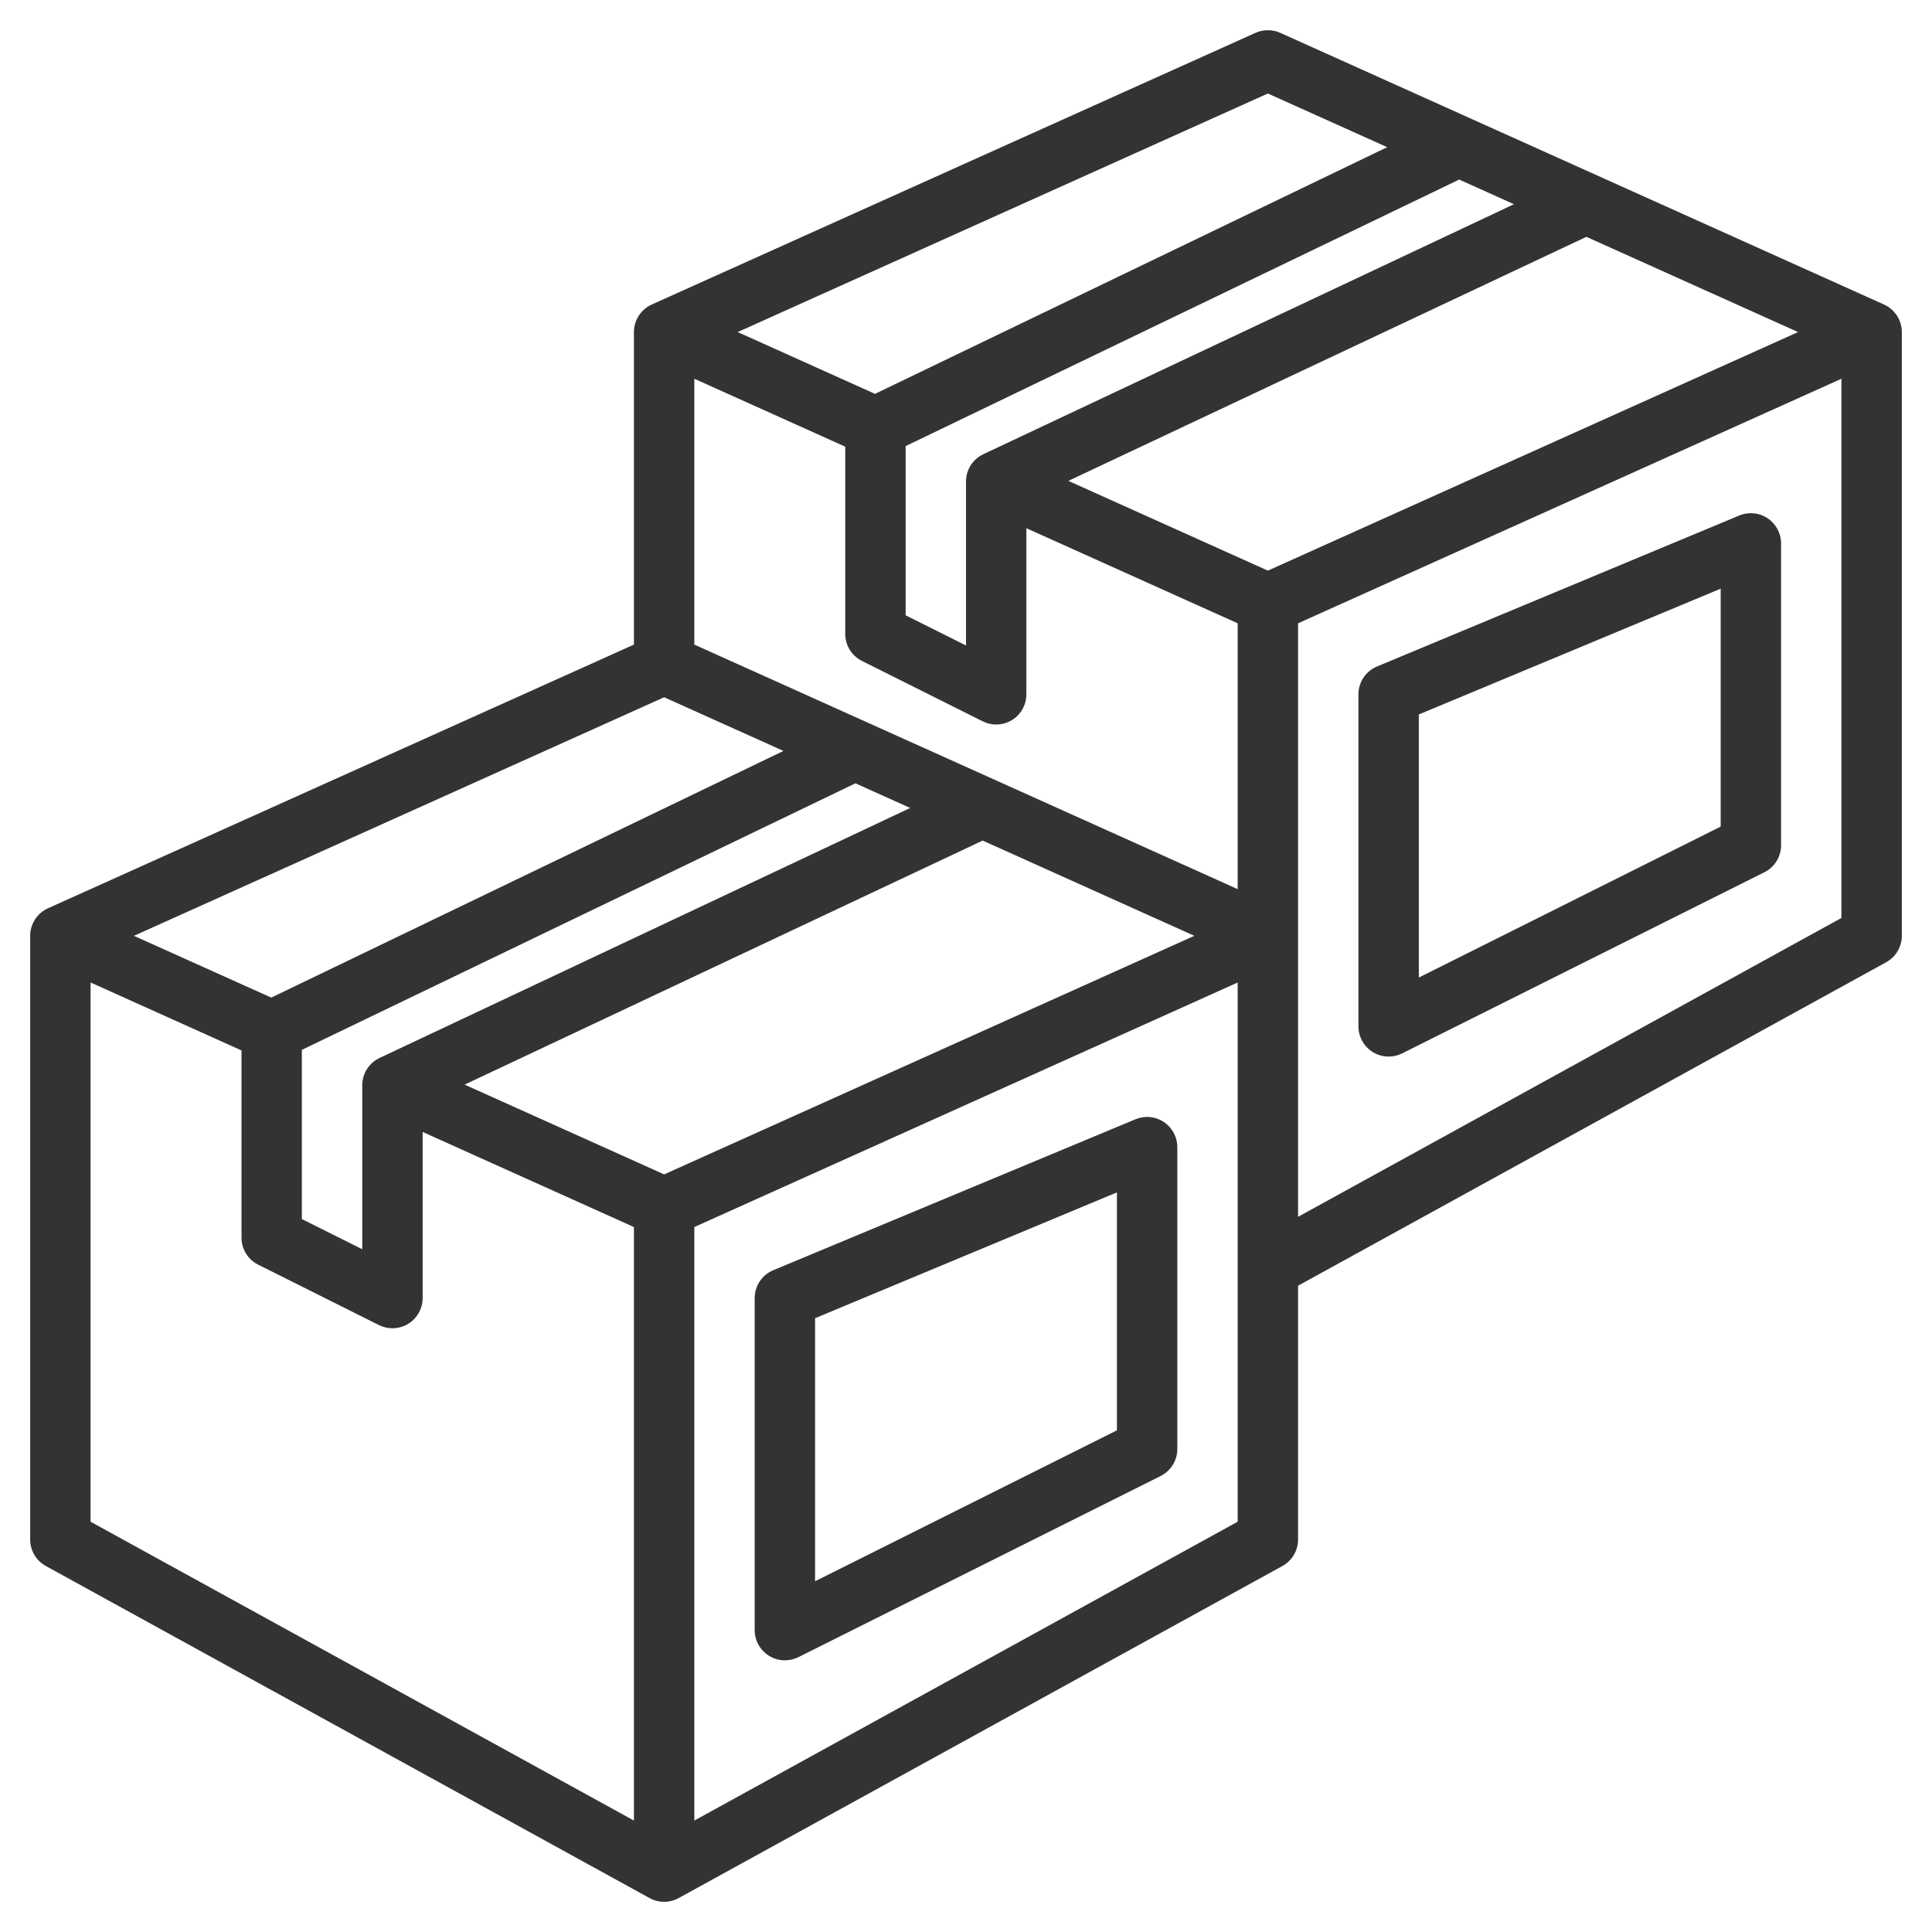<svg width="50" height="50" viewBox="0 0 50 50" fill="none" xmlns="http://www.w3.org/2000/svg">
<path d="M30.121 29.038C29.904 28.892 29.63 28.866 29.387 28.966L20.012 32.873C19.721 32.994 19.531 33.279 19.531 33.594V42.188C19.531 42.459 19.672 42.709 19.902 42.852C20.027 42.93 20.169 42.969 20.312 42.969C20.432 42.969 20.552 42.941 20.662 42.887L30.037 38.199C30.302 38.066 30.469 37.796 30.469 37.5V29.688C30.469 29.427 30.338 29.183 30.121 29.038ZM28.906 37.017L21.094 40.923V34.115L28.906 30.859V37.017Z" fill="#333"/>
<path d="M48.758 7.881L33.133 0.85C32.929 0.759 32.695 0.759 32.492 0.85L16.867 7.881C16.587 8.008 16.406 8.286 16.406 8.594V16.682L1.242 23.506C0.962 23.633 0.781 23.911 0.781 24.219V39.844C0.781 40.128 0.937 40.391 1.186 40.528L16.811 49.122C16.928 49.187 17.058 49.219 17.188 49.219C17.317 49.219 17.447 49.187 17.564 49.122L33.189 40.528C33.438 40.391 33.594 40.128 33.594 39.844V33.274L48.814 24.903C49.063 24.766 49.219 24.503 49.219 24.219V8.594C49.219 8.286 49.038 8.008 48.758 7.881ZM17.188 30.393L12.024 28.07L25.431 21.754L30.909 24.219L17.188 30.393ZM23.556 20.91L9.823 27.38C9.55 27.509 9.375 27.783 9.375 28.086V32.33L7.812 31.549V27.17L22.138 20.272L23.556 20.91ZM17.969 16.682V9.802L21.875 11.56V16.406C21.875 16.702 22.042 16.973 22.307 17.105L25.432 18.668C25.542 18.723 25.662 18.75 25.781 18.75C25.924 18.75 26.066 18.711 26.192 18.634C26.422 18.491 26.562 18.24 26.562 17.969V13.67L32.031 16.131V23.011L17.969 16.682ZM25.448 11.755C25.175 11.884 25 12.158 25 12.461V16.705L23.438 15.924V11.545L37.763 4.647L39.181 5.285L25.448 11.755ZM32.812 14.768L27.649 12.445L41.056 6.129L46.534 8.594L32.812 14.768ZM32.812 2.42L35.901 3.809L22.645 10.193L19.091 8.594L32.812 2.42ZM17.188 18.045L20.276 19.434L7.02 25.818L3.466 24.219L17.188 18.045ZM2.344 25.427L6.25 27.185V32.031C6.25 32.327 6.417 32.598 6.682 32.73L9.807 34.293C9.917 34.348 10.037 34.375 10.156 34.375C10.299 34.375 10.441 34.336 10.567 34.259C10.797 34.116 10.938 33.865 10.938 33.594V29.295L16.406 31.756V47.116L2.344 39.382V25.427ZM17.969 47.116V31.756L32.031 25.427V39.382L17.969 47.116ZM33.594 31.491V24.219V16.131L47.656 9.802V23.757L33.594 31.491Z" fill="#333"/>
<path d="M45.746 13.413C45.53 13.267 45.254 13.241 45.013 13.341L35.638 17.248C35.346 17.369 35.156 17.654 35.156 17.969V26.563C35.156 26.834 35.297 27.084 35.527 27.227C35.652 27.305 35.794 27.344 35.938 27.344C36.057 27.344 36.177 27.317 36.287 27.262L45.662 22.574C45.927 22.442 46.094 22.171 46.094 21.875V14.063C46.094 13.802 45.963 13.558 45.746 13.413ZM44.531 21.392L36.719 25.299V18.49L44.531 15.235V21.392Z" fill="#333"/>
</svg>
